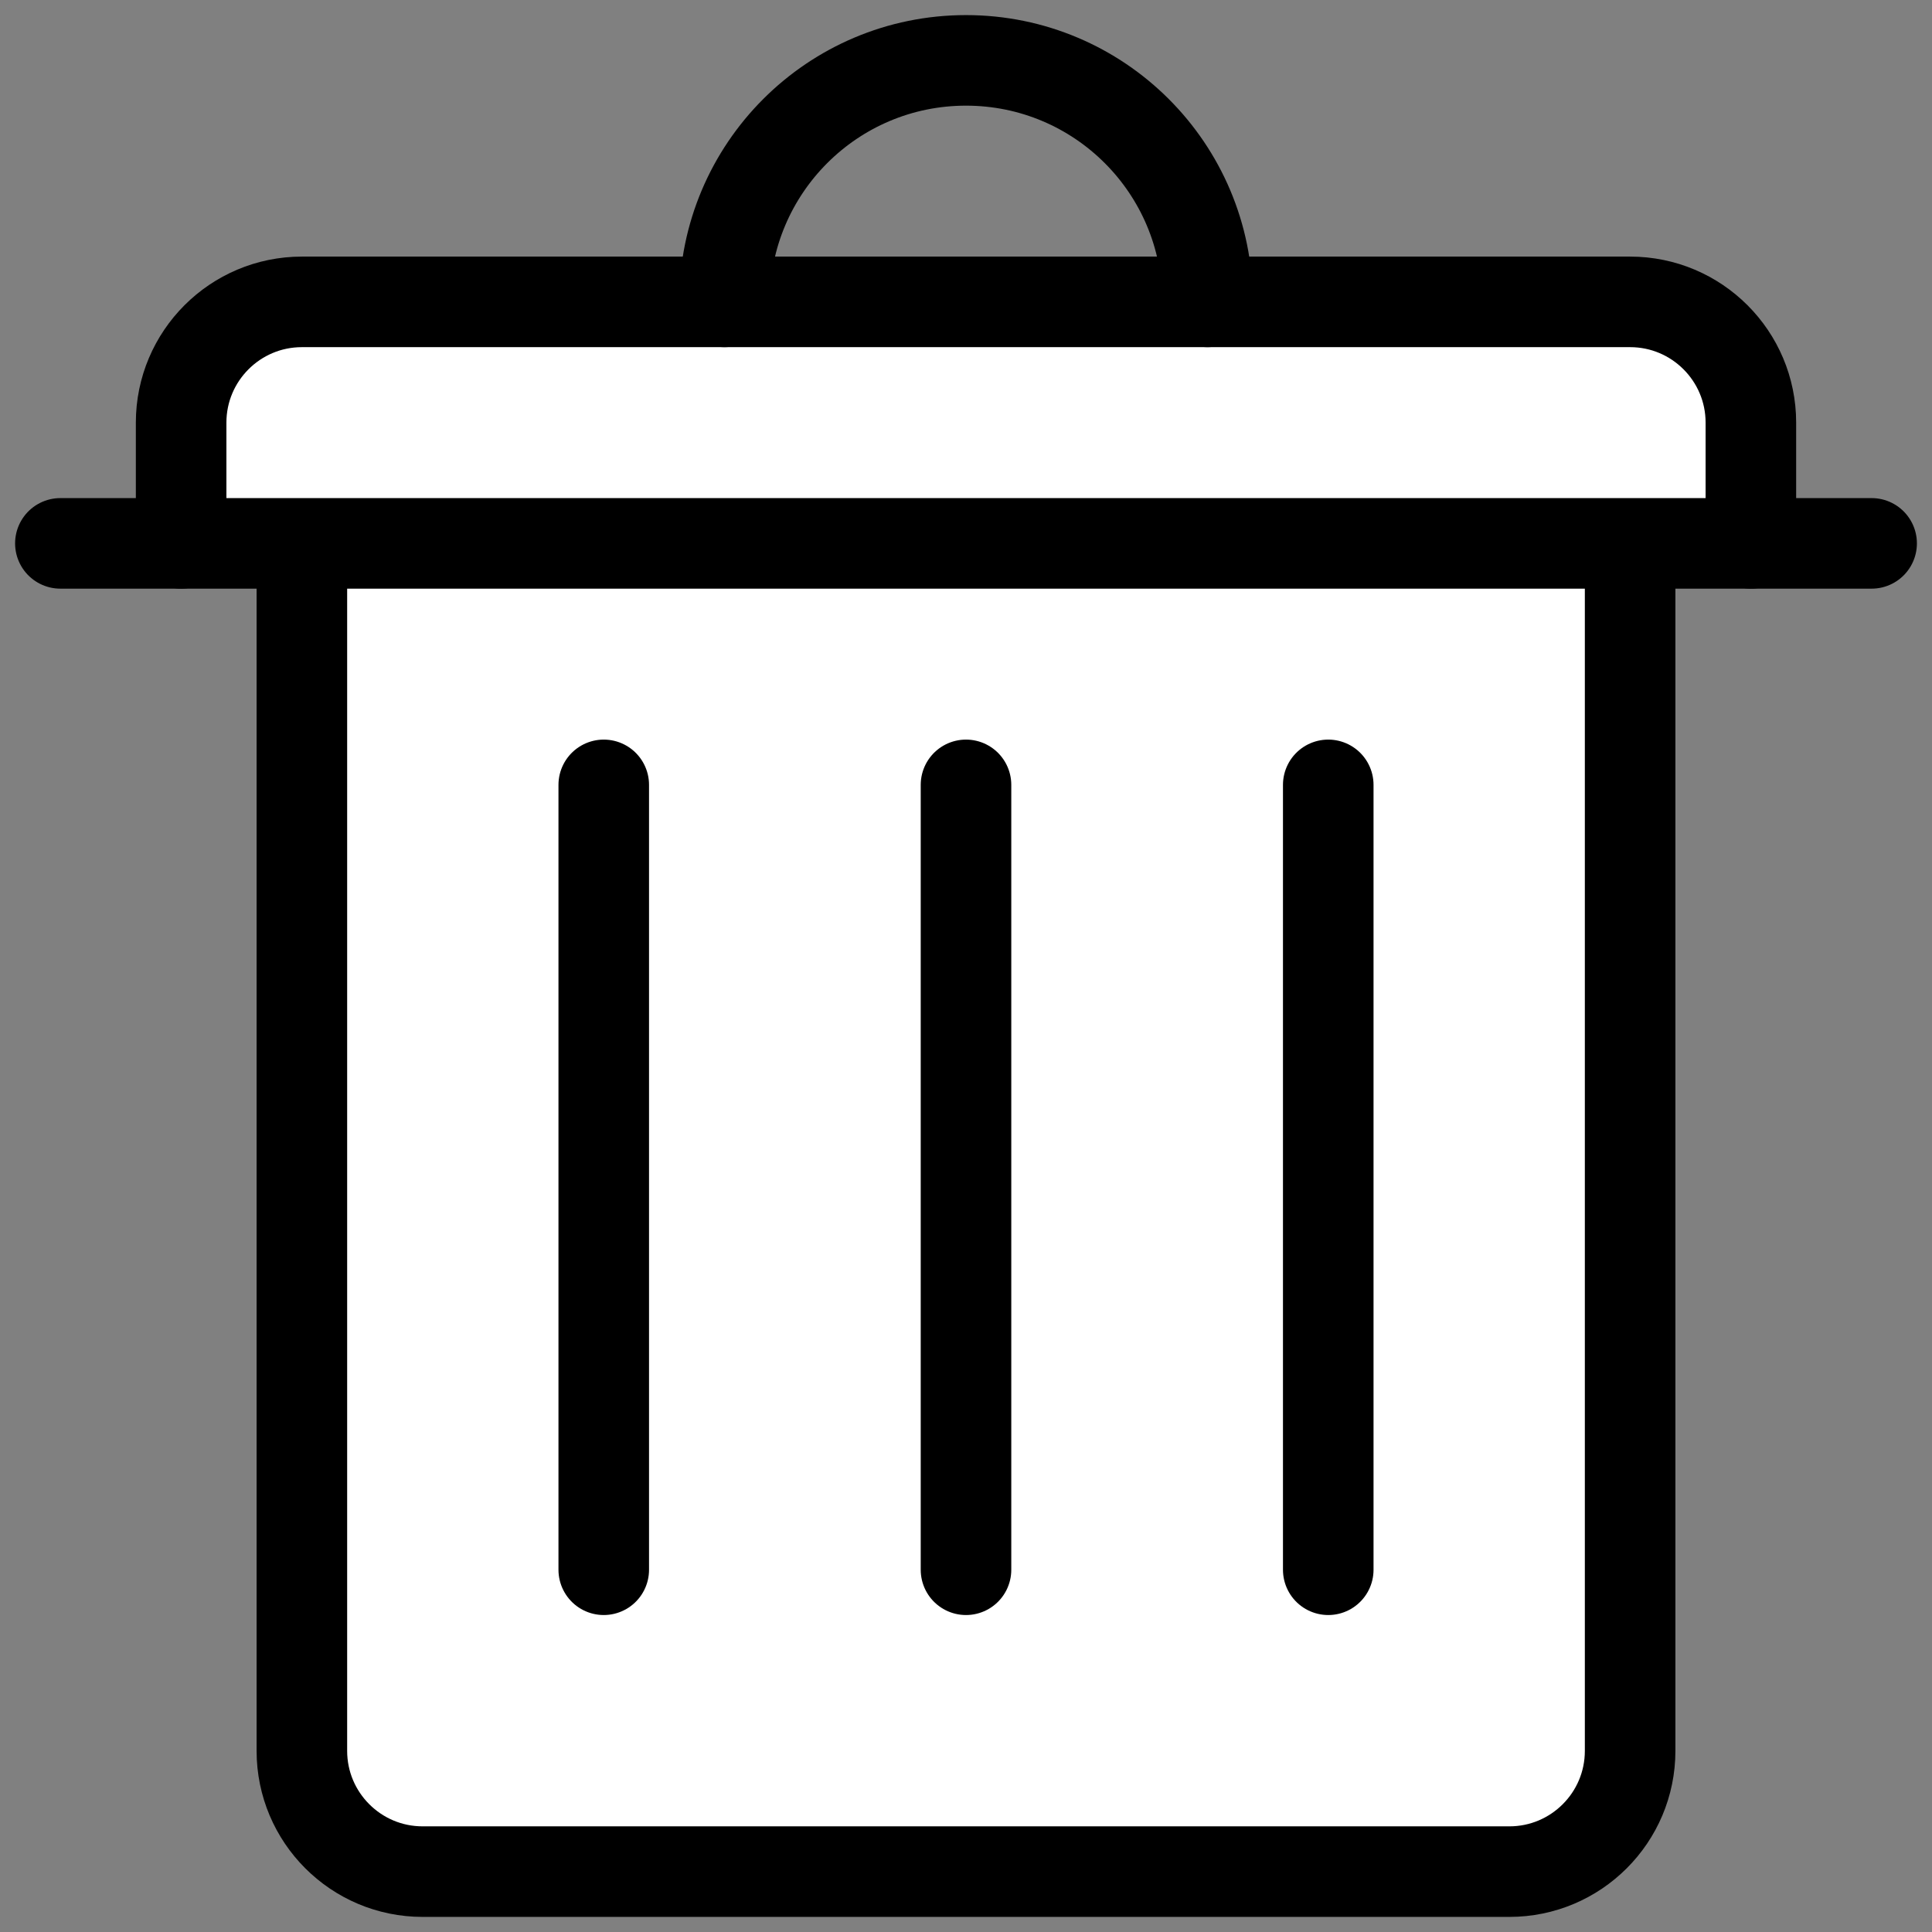 <?xml version="1.0" encoding="UTF-8"?>
<svg width="16px" height="16px" viewBox="0 0 16 16" version="1.1" xmlns="http://www.w3.org/2000/svg" xmlns:xlink="http://www.w3.org/1999/xlink">
    <rect x="0" y="0" width="16" height="16" fill="#808080" stroke="none"/>
    <title>video/delete-camera-path</title>
    <g id="video/delete-camera-path" stroke="none" stroke-width="1" fill="none" fill-rule="evenodd">
        <g id="Group" fill="#DDDDDD" fill-rule="nonzero" opacity="0">
            <g id="Rectangle-Copy-25">
                <rect x="0" y="0" width="16" height="16"></rect>
            </g>
        </g>
        <path d="M2.5,4.5 L2.5,14.5 C2.5,15.052 2.948,15.5 3.5,15.5 L12.5,15.5 C13.052,15.5 13.5,15.052 13.5,14.5 L13.5,4.5 L13.5,4.5" id="Path-62" stroke="#000000" stroke-width="0.75" fill="#FFFFFF" fill-rule="nonzero" stroke-linecap="round" stroke-linejoin="round"></path>
        <path d="M1.5,4.5 L1.5,3.5 C1.5,2.948 1.948,2.5 2.5,2.5 L13.5,2.5 C14.052,2.5 14.5,2.948 14.5,3.5 L14.5,4.5 L14.5,4.5" id="Path-63" stroke="#000000" stroke-width="0.75" fill="#FFFFFF" fill-rule="nonzero" stroke-linecap="round" stroke-linejoin="round"></path>
        <path d="M10,2.5 C10,1.395 9.105,0.5 8,0.5 C6.895,0.5 6,1.395 6,2.5" id="Path" stroke="#000000" stroke-width="0.75" stroke-linecap="round" stroke-linejoin="round" fill-rule="nonzero"></path>
        <line x1="5" y1="6.5" x2="5" y2="13" id="Path-64" stroke="#000000" stroke-width="0.75" stroke-linecap="round" stroke-linejoin="round" fill-rule="nonzero"></line>
        <line x1="8" y1="6.5" x2="8" y2="13" id="Path-64-Copy" stroke="#000000" stroke-width="0.75" stroke-linecap="round" stroke-linejoin="round" fill-rule="nonzero"></line>
        <line x1="11" y1="6.5" x2="11" y2="13" id="Path-64-Copy-2" stroke="#000000" stroke-width="0.75" stroke-linecap="round" stroke-linejoin="round" fill-rule="nonzero"></line>
        <line x1="0.5" y1="4.5" x2="15.5" y2="4.5" id="Path-61" stroke="#000000" stroke-width="0.75" stroke-linecap="round" stroke-linejoin="round" fill-rule="nonzero"></line>
    </g>
</svg>